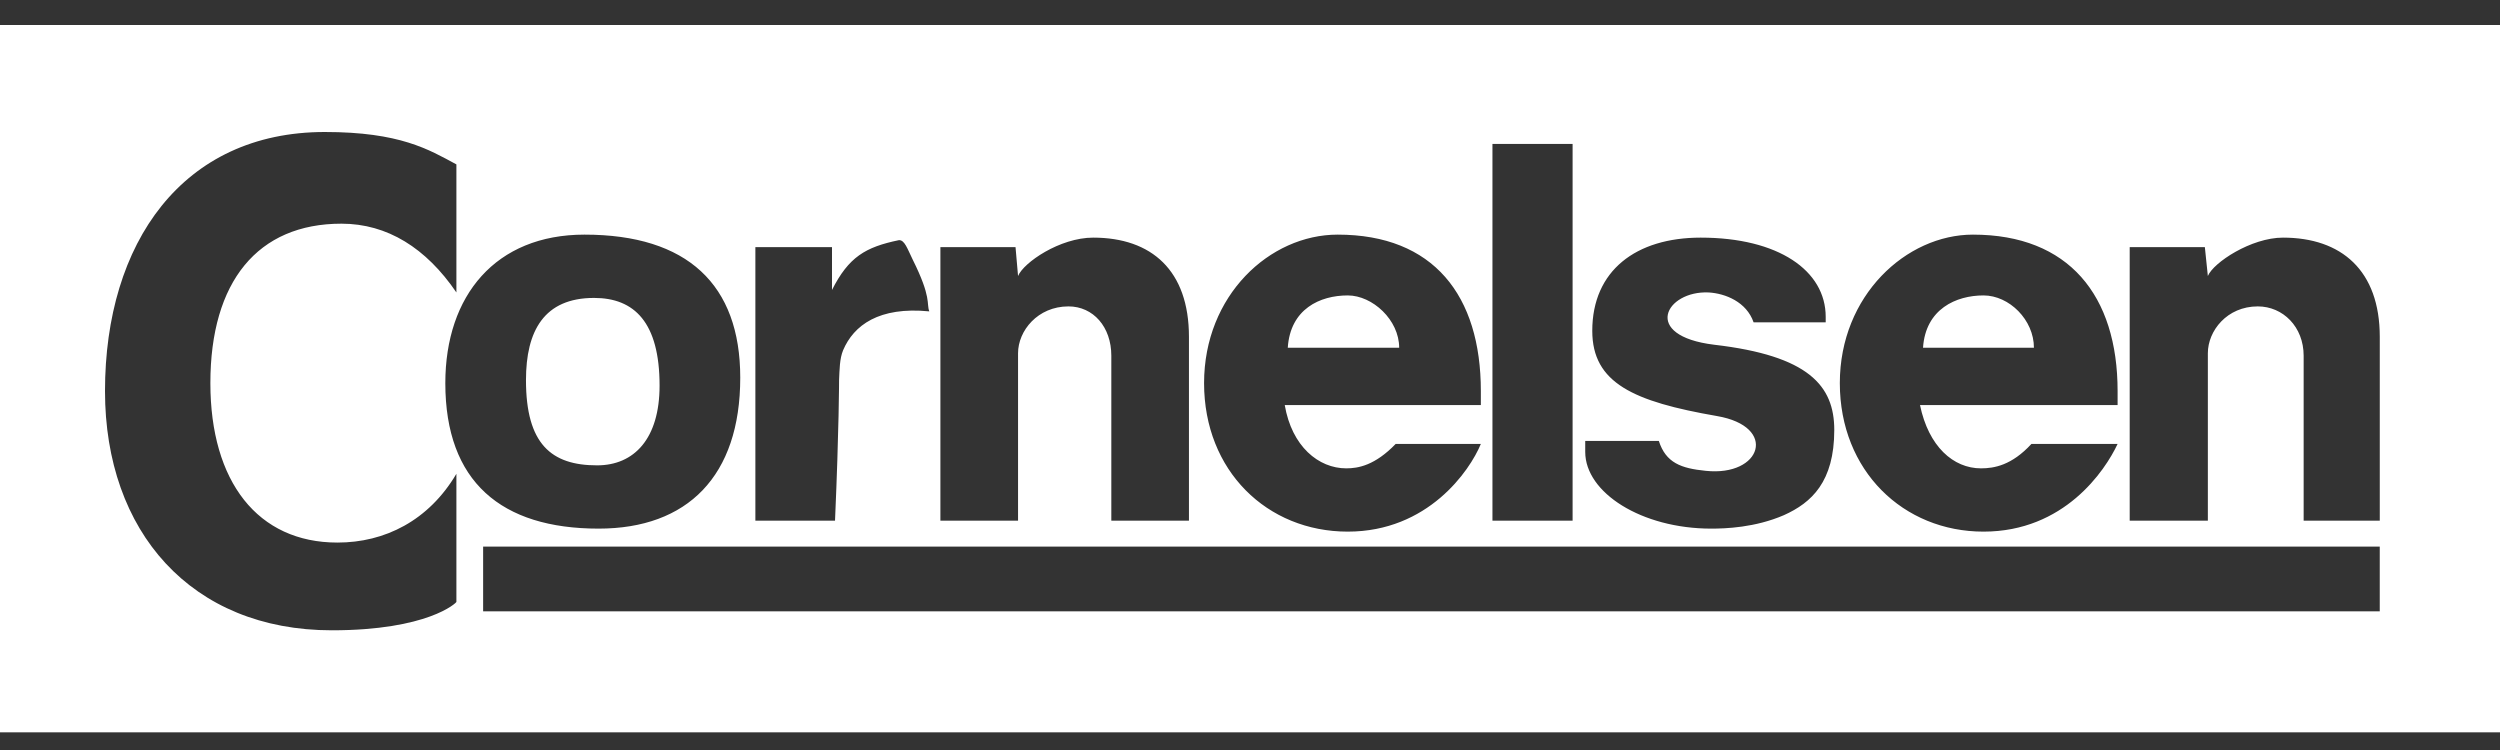 <?xml version="1.0" encoding="UTF-8"?>
<svg width="100px" height="30px" viewBox="0 0 100 30" version="1.1" xmlns="http://www.w3.org/2000/svg" xmlns:xlink="http://www.w3.org/1999/xlink">
    <rect x="0" y="0" width="100" height="30" fill="#333333" stroke="none"/>
    <!-- Generator: Sketch 46.2 (44496) - http://www.bohemiancoding.com/sketch -->
    <title>Artboard Copy</title>
    <desc>Created with Sketch.</desc>
    <defs></defs>
    <g id="Page-1" stroke="none" stroke-width="1" fill="none" fill-rule="evenodd">
        <g id="Artboard-Copy" fill-rule="nonzero" fill="#FFFFFF">
            <path d="M0,1 L100,1 L100,29.294 L9.56758637e-15,29.294 L0,1 Z M12.993,5.28 C7.307,5.28 15.998,5.28 12.993,5.28 C7.307,5.28 4.2,9.705 4.2,15.644 C4.2,21.265 7.649,25.212 13.275,25.212 C17.107,25.212 18.256,24.115 18.256,24.075 L18.256,18.952 C17.147,20.826 15.393,21.703 13.497,21.703 C10.311,21.703 8.415,19.272 8.415,15.325 C8.415,11.259 10.311,8.947 13.659,8.947 C15.493,8.947 17.047,9.923 18.256,11.698 L18.256,6.576 C17.147,5.978 15.998,5.28 12.993,5.28 Z M59.698,20.826 L62.904,20.826 L62.904,5.758 L59.698,5.758 L59.698,20.826 Z M23.379,9.385 C19.829,9.385 17.813,11.817 17.813,15.325 C17.813,19.272 20.051,21.145 23.944,21.145 C27.493,21.145 29.61,19.052 29.61,15.106 C29.61,11.379 27.493,9.385 23.379,9.385 Z M53.507,9.385 C50.785,9.385 48.163,11.817 48.163,15.325 C48.163,18.833 50.684,21.265 53.91,21.265 C57.117,21.265 58.791,18.833 59.234,17.757 L55.827,17.757 C54.999,18.614 54.334,18.734 53.85,18.734 C52.741,18.734 51.672,17.856 51.39,16.203 L59.234,16.203 L59.234,15.644 C59.234,11.817 57.339,9.385 53.507,9.385 Z M68.027,9.505 C65.446,9.505 63.691,10.821 63.691,13.232 C63.691,15.325 65.345,16.063 68.673,16.641 C71.132,17.059 70.468,19.072 68.229,18.833 C67.241,18.734 66.636,18.514 66.353,17.637 L63.409,17.637 L63.409,18.076 C63.409,19.71 65.667,21.145 68.45,21.145 C69.015,21.145 70.205,21.105 71.355,20.607 C72.464,20.109 73.371,19.272 73.371,17.199 C73.371,15.425 72.343,14.229 68.572,13.79 C65.627,13.432 66.636,11.618 68.349,11.698 C69.015,11.738 69.862,12.076 70.144,12.894 L73.028,12.894 L73.028,12.674 C73.028,10.821 71.132,9.505 68.027,9.505 Z M35.962,9.605 C34.611,9.884 33.946,10.283 33.28,11.598 L33.28,9.884 L30.215,9.884 L30.215,20.826 L33.401,20.826 C33.563,17.099 33.563,15.205 33.563,15.205 C33.583,14.787 33.583,14.349 33.724,14.01 C34.148,13.014 35.156,12.256 37.172,12.455 C37.051,12.136 37.273,11.917 36.507,10.382 C36.285,9.923 36.184,9.605 35.962,9.605 L35.962,9.605 Z M43.727,9.505 C42.396,9.505 40.943,10.502 40.722,11.04 L40.621,9.884 L37.616,9.884 L37.616,20.826 L40.722,20.826 L40.722,14.129 C40.722,13.232 41.508,12.256 42.739,12.256 C43.727,12.256 44.453,13.073 44.453,14.229 L44.453,20.826 L47.558,20.826 L47.558,13.472 C47.558,10.821 46.066,9.505 43.727,9.505 L43.727,9.505 Z M53.91,11.817 C54.898,11.817 55.967,12.794 55.967,13.91 L51.511,13.91 C51.611,12.356 52.801,11.817 53.91,11.817 Z M23.762,11.917 C25.375,11.917 26.383,12.894 26.383,15.425 C26.383,17.538 25.375,18.614 23.883,18.614 C22.048,18.614 21.039,17.757 21.039,15.205 C21.039,13.232 21.766,11.917 23.762,11.917 Z M19.325,24.454 L95.19,24.454 L95.19,21.863 L19.325,21.863 L19.325,24.454 Z M78.917,9.385 C76.255,9.385 73.593,11.817 73.593,15.325 C73.593,18.833 76.134,21.265 79.34,21.265 C82.567,21.265 84.2,18.833 84.704,17.757 L81.257,17.757 C80.47,18.614 79.764,18.734 79.239,18.734 C78.13,18.734 77.142,17.856 76.8,16.203 L84.704,16.203 L84.704,15.644 C84.704,11.817 82.749,9.385 78.917,9.385 Z M79.34,11.817 C80.369,11.817 81.357,12.794 81.357,13.91 L76.921,13.91 C77.021,12.356 78.251,11.817 79.34,11.817 Z M91.319,9.505 C90.048,9.505 88.536,10.502 88.314,11.04 L88.194,9.884 L85.188,9.884 L85.188,20.826 L88.314,20.826 L88.314,14.129 C88.314,13.232 89.081,12.256 90.311,12.256 C91.319,12.256 92.146,13.073 92.146,14.229 L92.146,20.826 L95.191,20.826 L95.191,13.472 C95.191,10.821 93.659,9.505 91.319,9.505 Z" id="Combined-Shape"></path>
        </g>
    </g>
</svg>